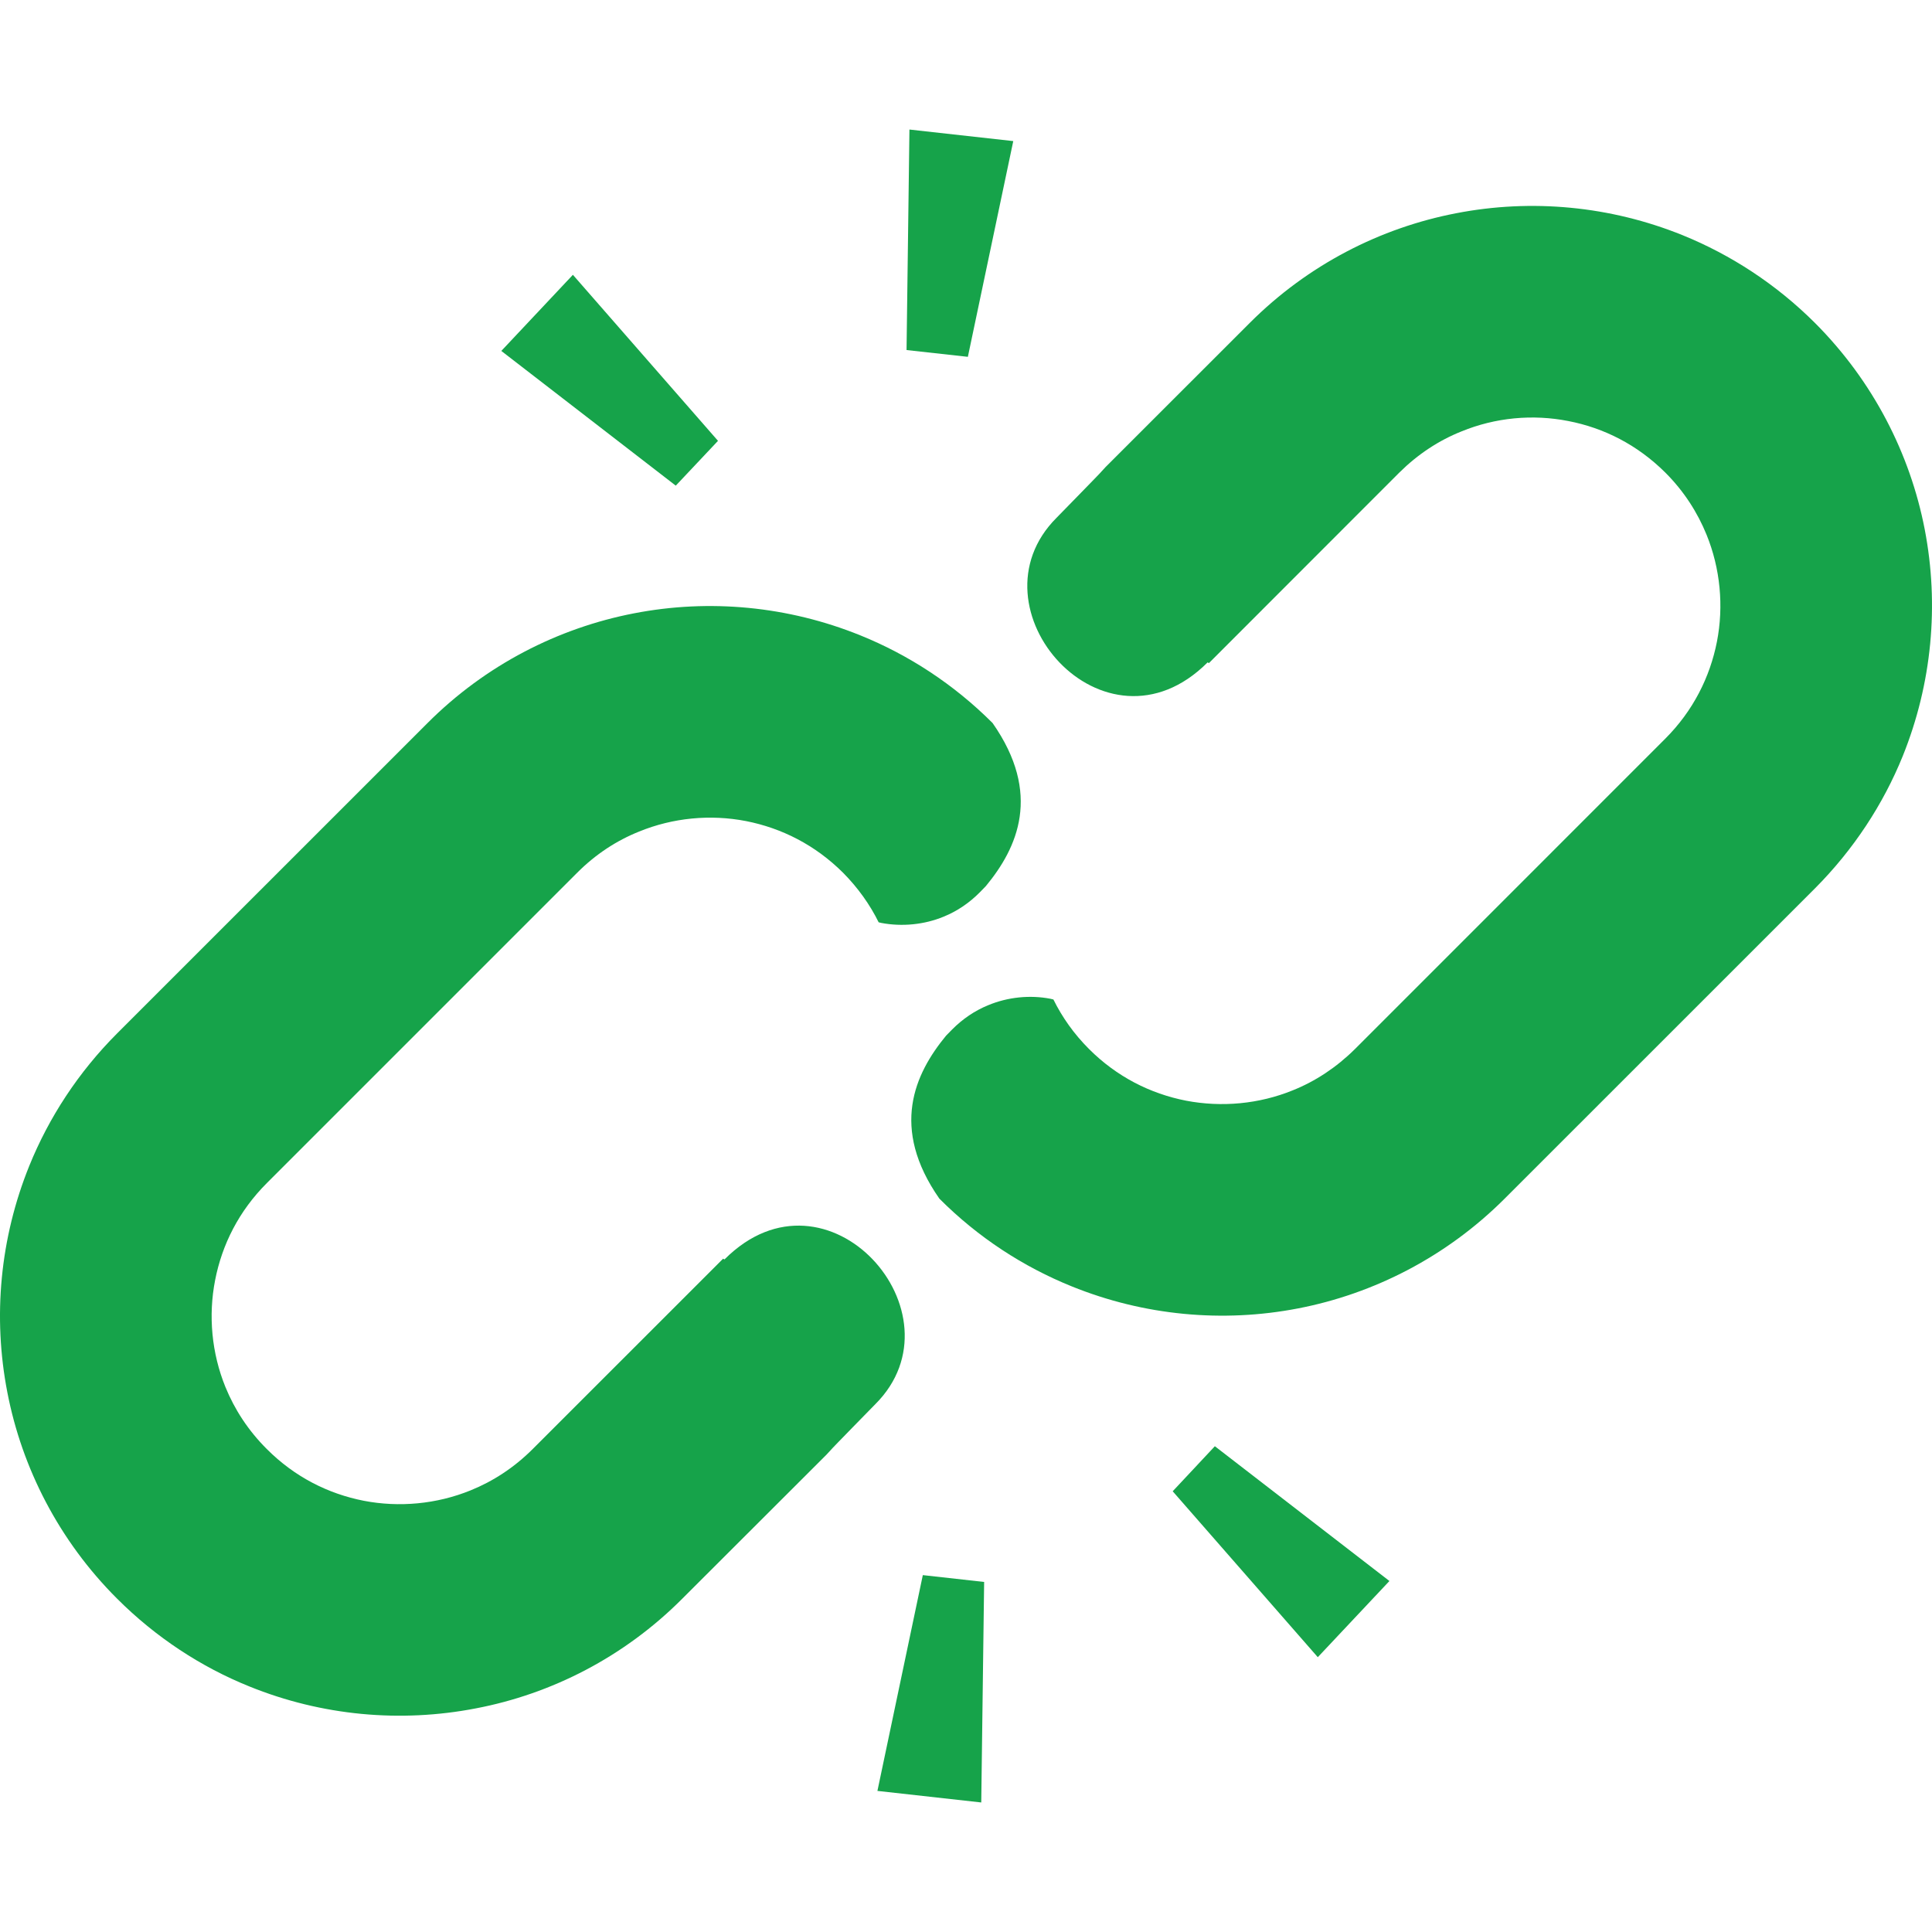 <svg width="309" height="309" viewBox="0 0 309 309" fill="none" xmlns="http://www.w3.org/2000/svg">
<path d="M307.837 84.671C305.508 72.611 299.604 60.983 290.288 51.657C284.064 45.443 276.813 40.747 269.137 37.626C257.566 32.939 244.958 31.76 232.878 34.108C220.789 36.437 209.19 42.331 199.873 51.657L176.826 74.695C176.571 74.959 176.345 75.204 176.1 75.487C176.194 75.449 169.056 82.729 168.99 82.805C154.524 97.252 176.666 122.392 193.13 105.955C193.178 105.898 193.253 106.03 193.347 106.059L223.806 75.581C226.776 72.639 230.124 70.442 233.745 68.999C239.167 66.774 245.137 66.218 250.833 67.34C256.547 68.443 261.885 71.15 266.345 75.581C269.325 78.561 271.485 81.937 272.947 85.53C275.144 90.933 275.709 96.94 274.606 102.617C273.484 108.322 270.787 113.688 266.345 118.139L216.715 167.777C213.735 170.729 210.378 172.936 206.776 174.379C201.373 176.585 195.375 177.132 189.68 176.038C183.965 174.916 178.609 172.21 174.176 167.777C171.753 165.354 169.876 162.685 168.48 159.856C168.32 159.818 168.179 159.781 168.018 159.743C164.708 159.101 161.163 159.478 158.07 160.762C155.91 161.638 153.958 162.968 152.289 164.647L151.309 165.646C146.292 171.738 142.322 180.367 150.243 191.711C156.448 197.935 163.699 202.621 171.394 205.733C182.955 210.42 195.554 211.599 207.634 209.26C219.694 206.931 231.322 201.027 240.648 191.711L290.287 142.081C296.482 135.857 301.197 128.625 304.319 120.93C308.997 109.331 310.167 96.751 307.837 84.671Z" fill="#16A34A"/>
<path d="M115.891 201.414C115.825 201.452 115.73 201.338 115.655 201.31L85.206 231.75C82.235 234.721 78.869 236.908 75.257 238.37C69.854 240.567 63.847 241.124 58.179 240.03C52.465 238.908 47.118 236.211 42.667 231.75C39.697 228.789 37.519 225.432 36.047 221.82C33.85 216.417 33.294 210.419 34.406 204.743C35.519 199.028 38.225 193.672 42.667 189.231L92.306 139.591C95.267 136.621 98.625 134.433 102.236 132.99C107.639 130.784 113.618 130.218 119.314 131.321C125.029 132.443 130.385 135.15 134.845 139.591C137.24 142.014 139.135 144.683 140.531 147.512C140.692 147.55 140.823 147.578 140.974 147.616C144.284 148.238 147.839 147.889 150.932 146.607C153.091 145.73 155.044 144.4 156.722 142.703L157.684 141.712C162.72 135.62 166.69 126.973 158.75 115.638C152.545 109.434 145.312 104.737 137.617 101.625C126.047 96.939 113.458 95.751 101.378 98.099C89.298 100.437 77.671 106.331 68.364 115.657L18.725 165.287C12.52 171.501 7.814 178.743 4.693 186.438C-0.003 198.029 -1.173 210.599 1.176 222.697C3.505 234.758 9.408 246.385 18.725 255.683C24.929 261.888 32.181 266.622 39.876 269.724C51.456 274.42 64.055 275.571 76.115 273.233C88.195 270.931 99.822 265.028 109.129 255.684L132.167 232.675C132.422 232.383 132.667 232.147 132.903 231.882C132.817 231.901 139.966 224.621 140.013 224.565C154.487 210.089 132.327 184.959 115.891 201.414Z" fill="#16A34A"/>
<path d="M162.06 22.566L145.453 20.718L144.992 55.986L154.799 57.07L162.06 22.566Z" fill="#16A34A"/>
<path d="M114.835 70.507L91.628 43.953L80.18 56.127L108.082 77.674L114.835 70.507Z" fill="#16A34A"/>
<path d="M140.333 286.434L156.939 288.283L157.401 253.014L147.594 251.921L140.333 286.434Z" fill="#16A34A"/>
<path d="M187.558 238.511L210.765 265.047L222.222 252.863L194.301 231.307L187.558 238.511Z" fill="#16A34A"/>
</svg>
